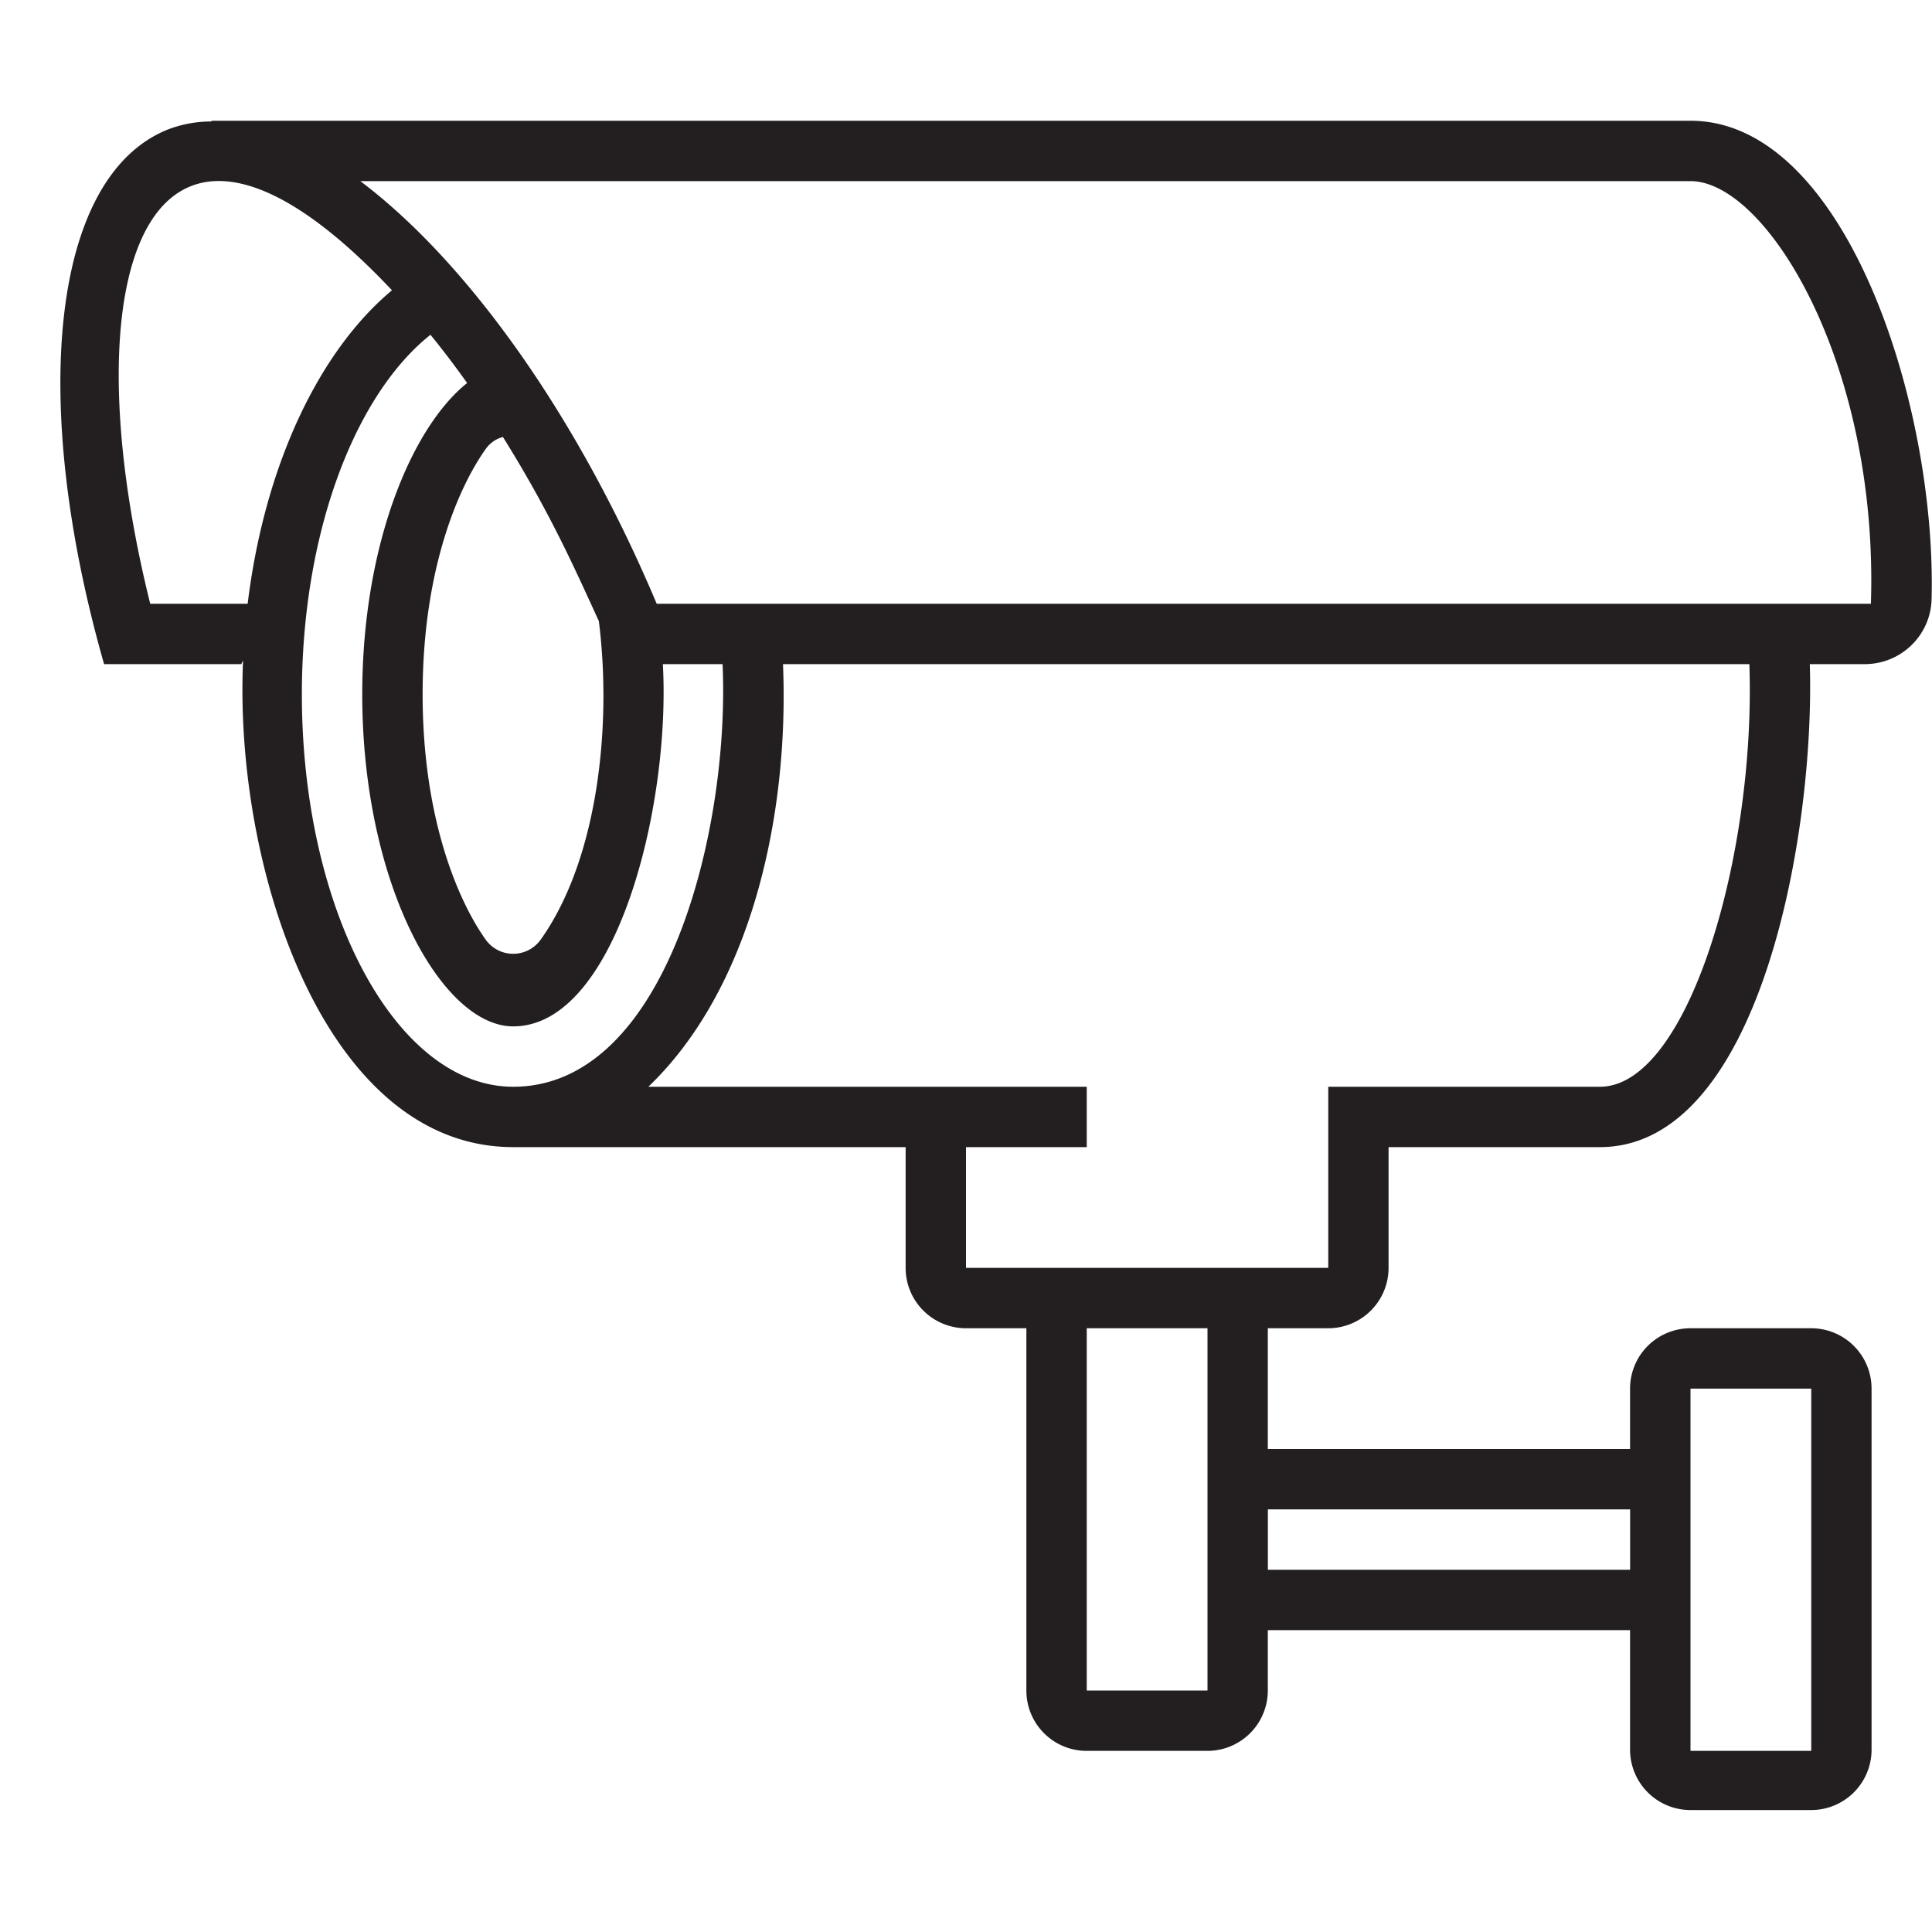 <svg xmlns="http://www.w3.org/2000/svg" viewBox="0 0 32 32"><path d="M0 0h32v32H0z" style="fill:none"/><path d="M28 2H3.5l.006.012a2 2 0 0 0-.746.141C.837 2.95.487 6.667 1.724 11h2.272l.03-.06C3.872 14.346 5.366 19 8.5 19H15v2a1 1 0 0 0 1 1h1v6.001c0 .552.447.999.999.999H20a1 1 0 0 0 .999-.999V27h6v1.98a1 1 0 0 0 1 1h2a1 1 0 0 0 1-1V23a1 1 0 0 0-1-1h-2a1 1 0 0 0-1 1v1h-6v-2h1a1 1 0 0 0 1-1v-2h3.5c2.647 0 3.565-5.183 3.477-8h.91c.6 0 1.092-.476 1.107-1.075C32.078 6.714 30.57 2 28 2M2.488 10C1.106 4.437 2.48.546 6.492 4.808 5.277 5.823 4.381 7.718 4.102 10zM5 11.5c0-2.682.881-4.963 2.13-5.955q.305.374.607.799C6.817 7.079 6 9.029 6 11.5 6 14.647 7.32 17 8.5 17c1.704 0 2.61-3.643 2.479-6h.989c.123 2.722-.917 7-3.468 7C6.567 18 5 15.09 5 11.5m4.919-1.212c.218 1.735-.016 3.94-.961 5.272a.56.56 0 0 1-.916 0C7.578 14.906 7 13.537 7 11.5c0-2.05.585-3.422 1.05-4.07a.5.5 0 0 1 .28-.192c.778 1.246 1.184 2.167 1.589 3.05M28 23h2v6h-2zm-1 2v1h-6v-1zm-7 3h-2v-6h2zm6.5-10H22v3h-6v-2h2v-1h-7.261c1.692-1.622 2.334-4.465 2.23-7h16.006c.109 3.157-1.012 7-2.475 7m4.488-8H10.877C9.544 6.835 7.713 4.314 5.968 3H28c1.261 0 3.116 3.03 2.988 7" style="fill:#231f20"/></svg>